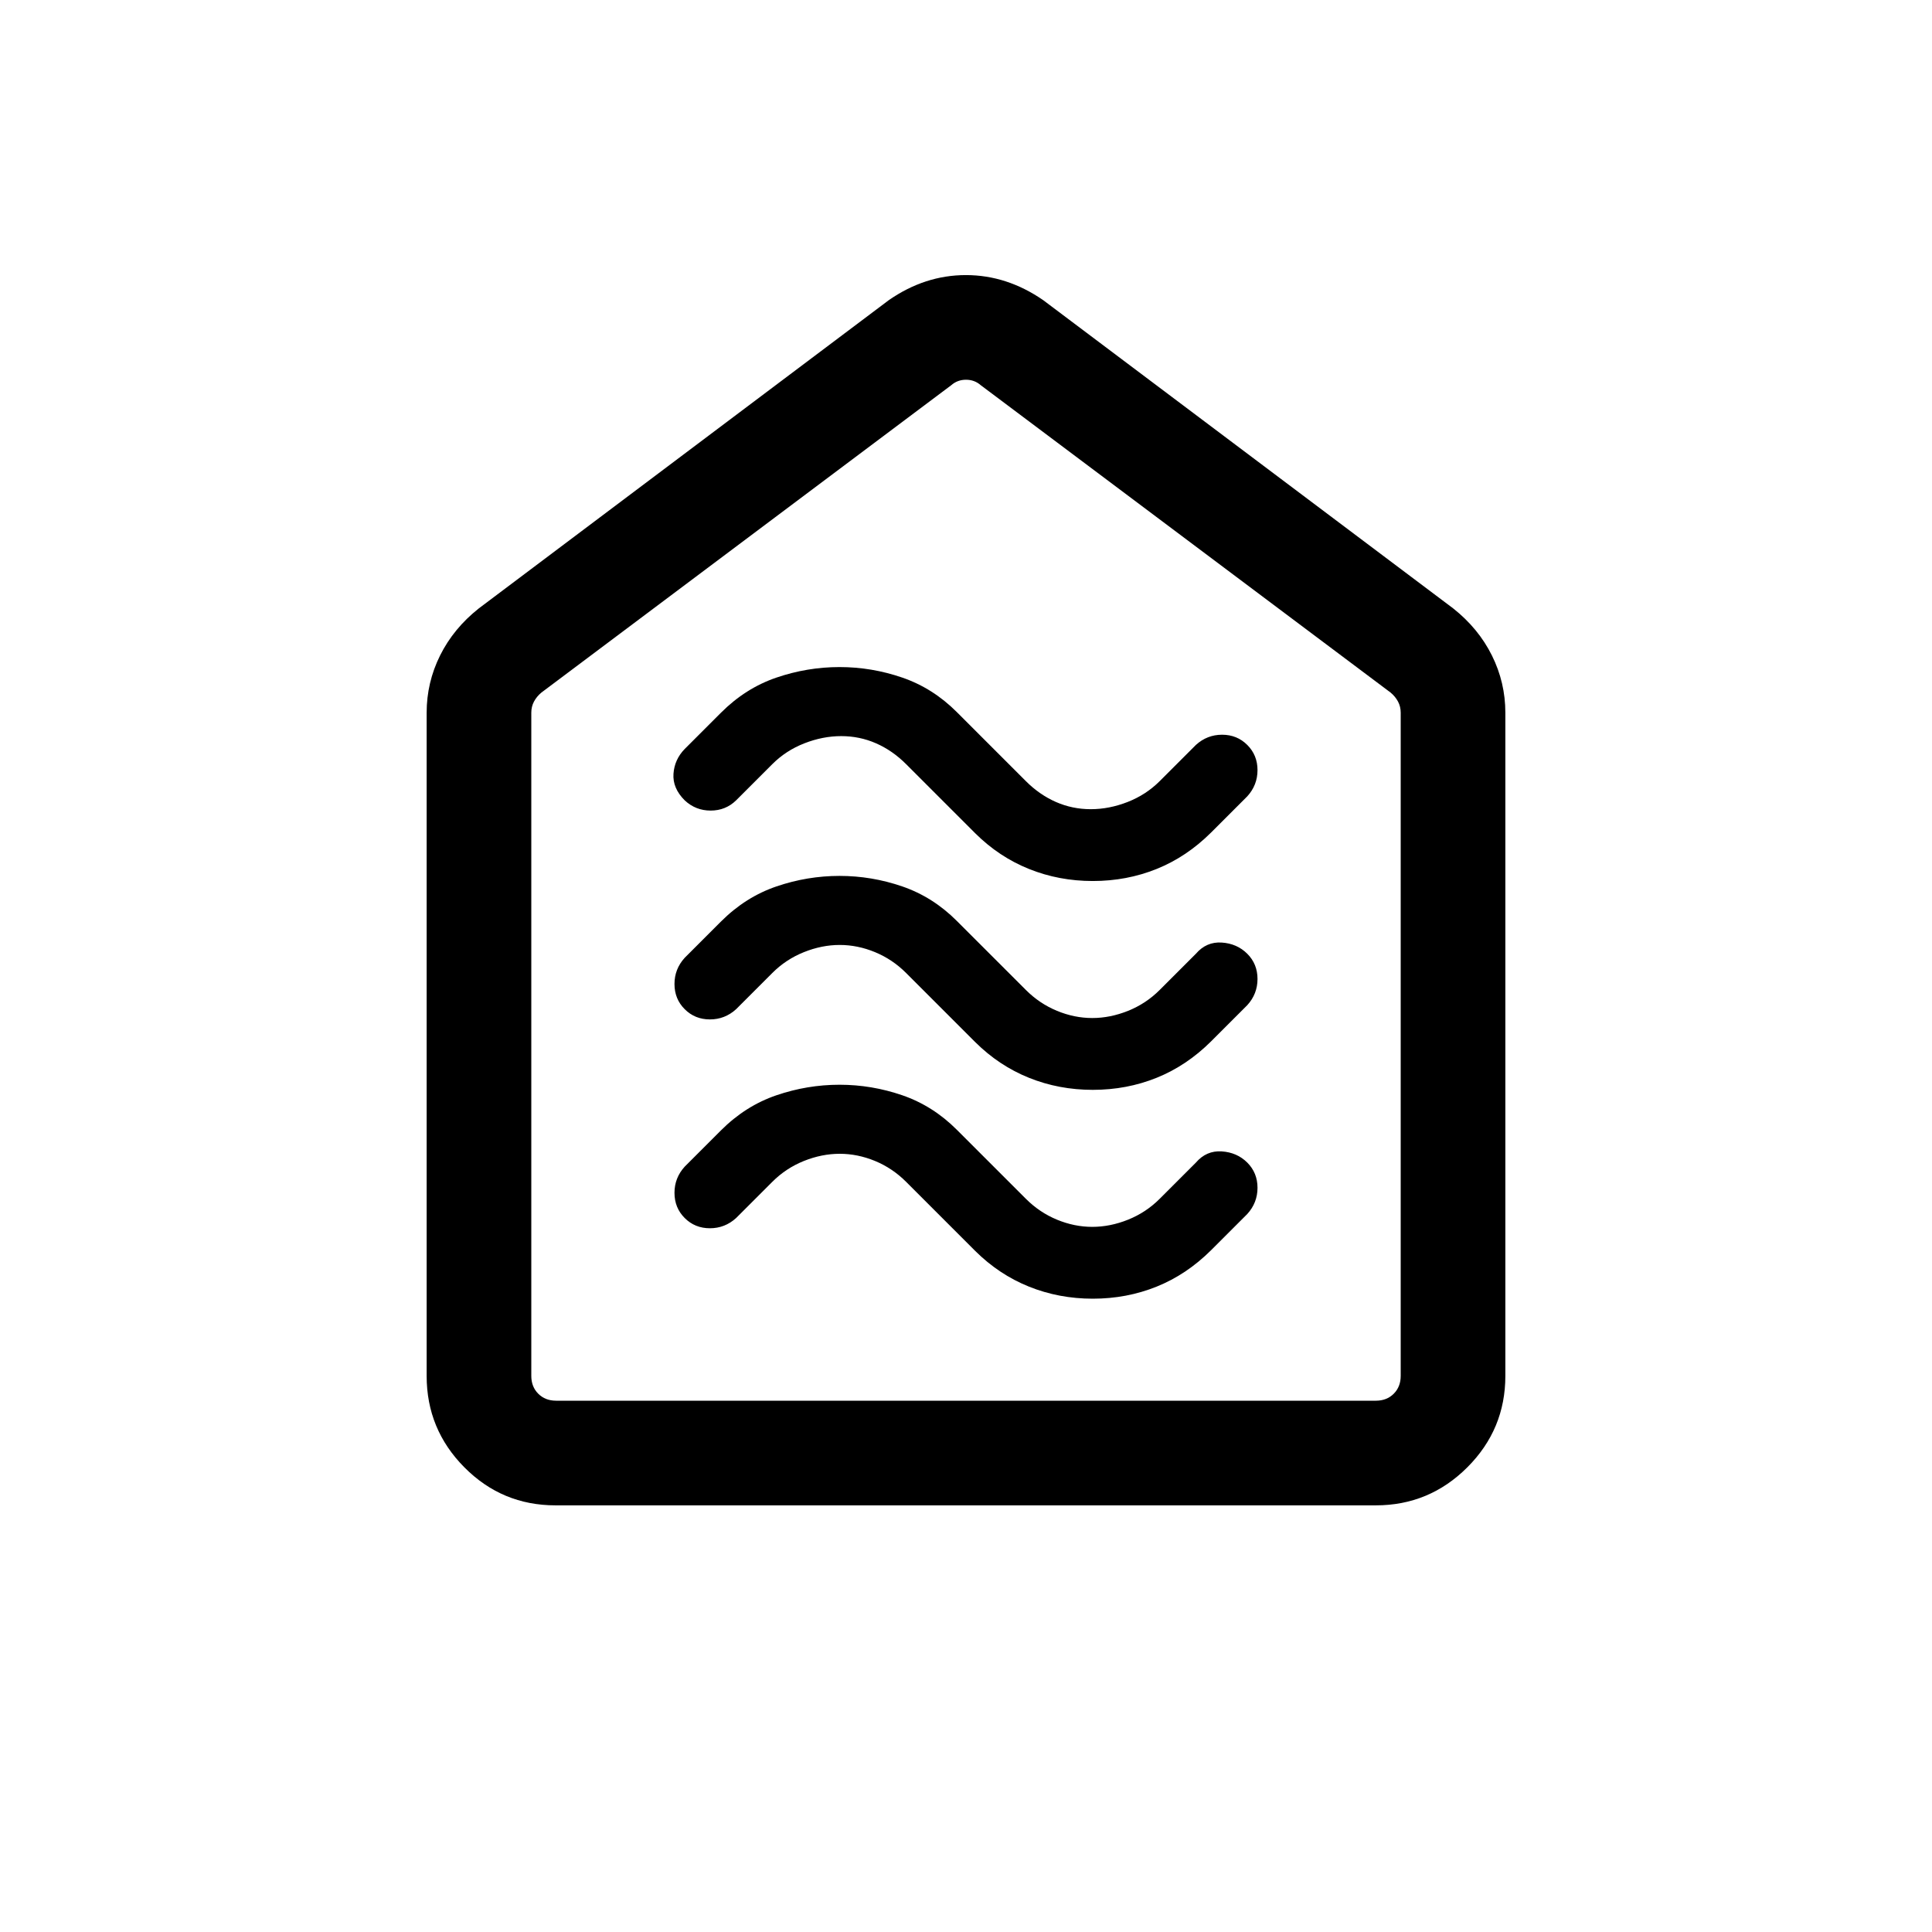 <svg viewBox="0 -960 960 960"><path d="M543.02-314.69q16.83 0 31.7-5.99 14.88-5.99 27.05-18.09l18-18q5.08-5.58 5.08-13.02 0-7.44-5.08-12.52-5.08-5.07-12.7-5.57-7.62-.5-12.84 5.57l-18 18q-6.77 6.77-15.67 10.35-8.91 3.58-17.81 3.58-8.9 0-17.56-3.58-8.65-3.58-15.42-10.35l-34.35-34.34q-11.88-11.89-27.08-17.12-15.19-5.23-31.19-5.23t-31.34 5.23q-15.35 5.23-27.58 17.46l-18 18q-5.08 5.58-5.08 13.02 0 7.44 5.08 12.52 5.08 5.08 12.52 5.08 7.44 0 13.02-5.08l18-18q6.77-6.77 15.67-10.35 8.91-3.57 17.81-3.57 8.9 0 17.56 3.57 8.65 3.58 15.42 10.35l34.35 34.35q11.83 11.75 26.72 17.74 14.89 5.99 31.72 5.99Zm0-103.77q16.83 0 31.7-5.99 14.88-5.99 27.05-18.09l18-18q5.08-5.58 5.08-13.02 0-7.44-5.08-12.52-5.08-5.07-12.7-5.57-7.62-.5-12.84 5.57l-18 18q-6.77 6.77-15.67 10.35-8.91 3.58-17.81 3.58-8.9 0-17.56-3.58-8.65-3.58-15.42-10.35l-34.35-34.34q-11.88-11.89-27.08-17.12-15.19-5.23-31.19-5.23t-31.34 5.23q-15.35 5.23-27.58 17.46l-18 18q-5.08 5.58-5.08 13.02 0 7.45 5.08 12.52 5.08 5.08 12.52 5.08 7.44 0 13.02-5.08l18-18q6.77-6.77 15.67-10.34 8.91-3.58 17.81-3.58 8.9 0 17.56 3.58 8.65 3.57 15.42 10.34l34.35 34.35q11.83 11.75 26.72 17.74 14.89 5.99 31.72 5.99Zm0-103.77q16.83 0 31.7-5.99 14.88-5.98 27.05-18.09l18-18q5.08-5.58 5.08-13.02 0-7.44-5.08-12.51-5.08-5.08-12.52-5.08-7.44 0-13.02 5.08l-18 18q-6.77 6.76-15.92 10.34-9.16 3.58-18.31 3.58-9.15 0-17.31-3.58-8.15-3.58-14.92-10.34l-34.35-34.35q-11.88-11.89-27.08-17.12-15.19-5.23-31.19-5.23t-31.34 5.23q-15.35 5.23-27.58 17.47l-18 18q-5.08 5.21-5.58 12.33-.5 7.13 5.58 13.2 5.44 5.08 12.88 5.08t12.66-5.08l18-18q6.77-6.77 15.92-10.34 9.16-3.58 18.31-3.58 9.15 0 17.31 3.58 8.15 3.57 14.92 10.34l34.35 34.35q11.83 11.76 26.72 17.74 14.89 5.99 31.72 5.99ZM276.03-212q-26.55 0-45.29-18.89T212-276.31v-329.54q0-15.02 6.68-28.46 6.69-13.44 19.24-23.38l203.7-153.15q17.95-12.47 38.32-12.47t38.44 12.47l203.7 153.15q12.55 9.94 19.24 23.38 6.68 13.44 6.68 28.46v329.54q0 26.53-18.9 45.42Q710.19-212 683.65-212H276.03Zm.28-52h407.38q5.39 0 8.85-3.46t3.46-8.85v-329.54q0-3.07-1.35-5.57-1.34-2.5-3.65-4.43L487.31-768.61q-3.08-2.7-7.31-2.7-4.23 0-7.31 2.7L269-615.85q-2.31 1.93-3.65 4.43-1.35 2.5-1.35 5.57v329.54q0 5.39 3.46 8.85t8.85 3.46ZM480-517.85Z"/></svg>